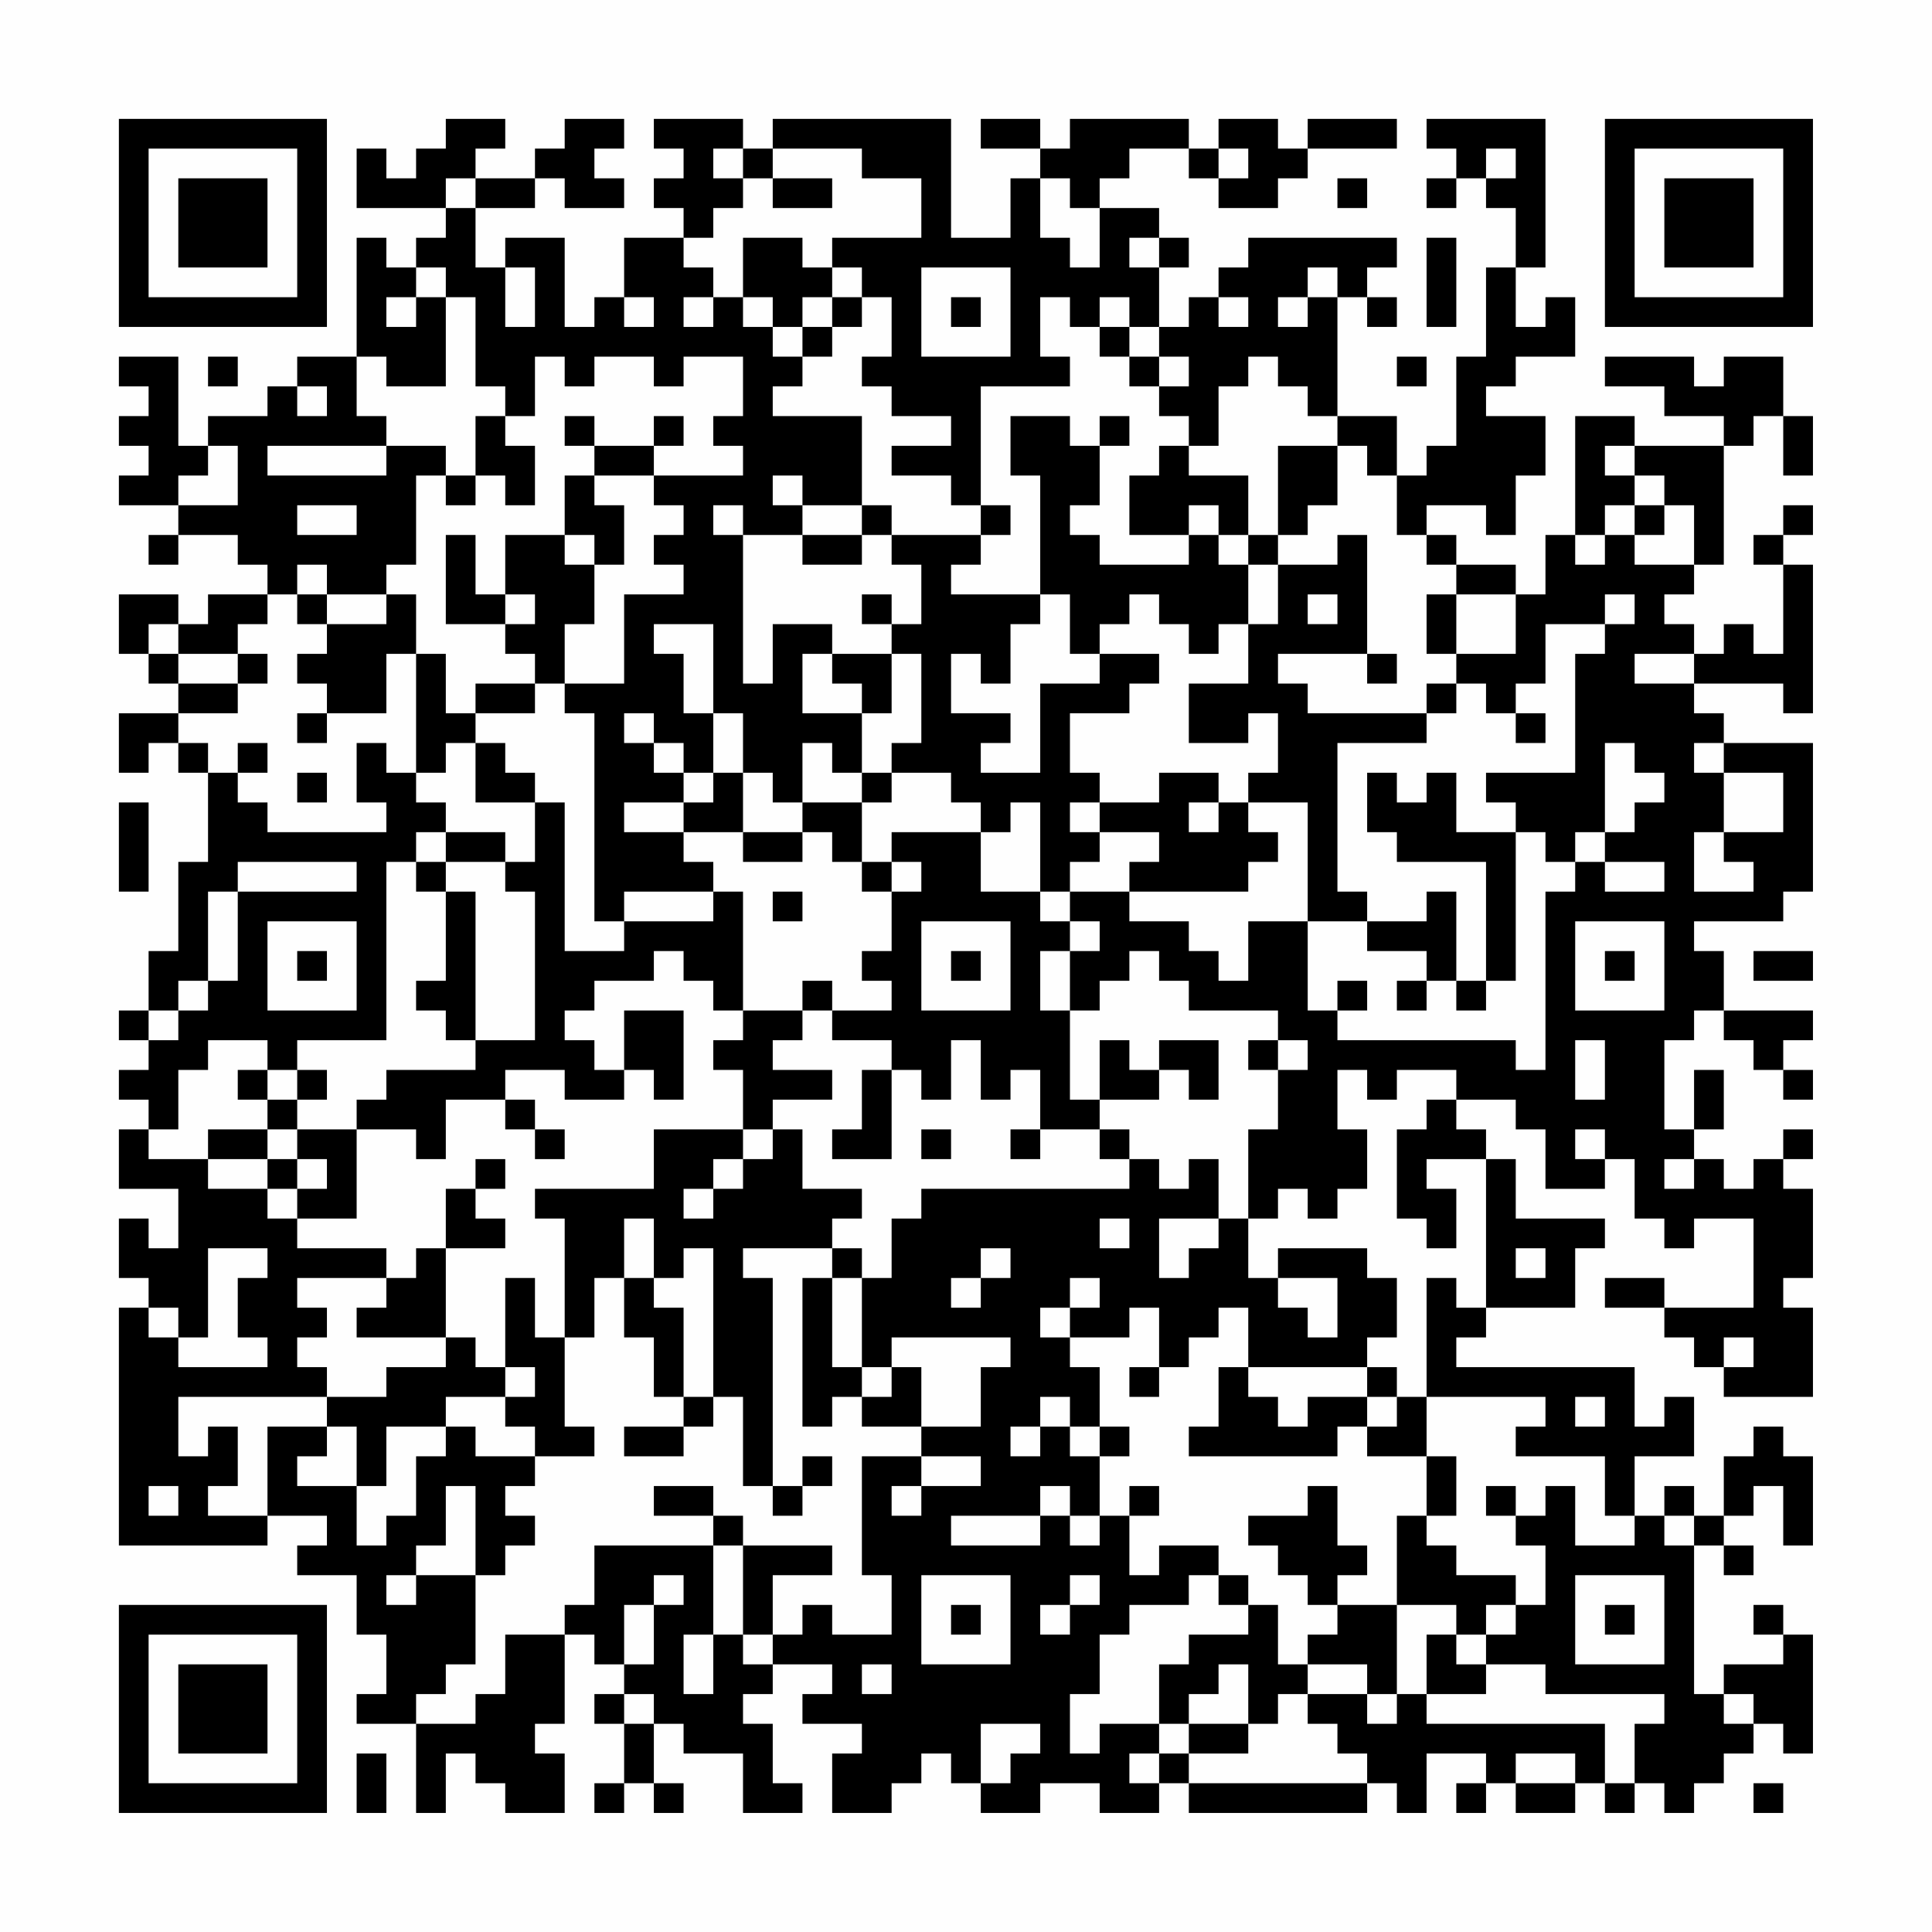 <?xml version="1.0" encoding="UTF-8"?>
<svg xmlns="http://www.w3.org/2000/svg" version="1.1" width="300" height="300" viewBox="0 0 300 300"><rect x="0" y="0" width="300" height="300" fill="#fefefe"/><g transform="scale(4.615)"><g transform="translate(4,4)"><path fill-rule="evenodd" d="M11 0L11 1L10 1L10 2L9 2L9 1L8 1L8 3L11 3L11 4L10 4L10 5L9 5L9 4L8 4L8 8L6 8L6 9L5 9L5 10L3 10L3 11L2 11L2 8L0 8L0 9L1 9L1 10L0 10L0 11L1 11L1 12L0 12L0 13L2 13L2 14L1 14L1 15L2 15L2 14L4 14L4 15L5 15L5 16L3 16L3 17L2 17L2 16L0 16L0 18L1 18L1 19L2 19L2 20L0 20L0 22L1 22L1 21L2 21L2 22L3 22L3 25L2 25L2 28L1 28L1 30L0 30L0 31L1 31L1 32L0 32L0 33L1 33L1 34L0 34L0 36L2 36L2 38L1 38L1 37L0 37L0 39L1 39L1 40L0 40L0 48L5 48L5 47L7 47L7 48L6 48L6 49L8 49L8 51L9 51L9 53L8 53L8 54L10 54L10 57L11 57L11 55L12 55L12 56L13 56L13 57L15 57L15 55L14 55L14 54L15 54L15 51L16 51L16 52L17 52L17 53L16 53L16 54L17 54L17 56L16 56L16 57L17 57L17 56L18 56L18 57L19 57L19 56L18 56L18 54L19 54L19 55L21 55L21 57L23 57L23 56L22 56L22 54L21 54L21 53L22 53L22 52L24 52L24 53L23 53L23 54L25 54L25 55L24 55L24 57L26 57L26 56L27 56L27 55L28 55L28 56L29 56L29 57L31 57L31 56L33 56L33 57L35 57L35 56L36 56L36 57L42 57L42 56L43 56L43 57L44 57L44 55L46 55L46 56L45 56L45 57L46 57L46 56L47 56L47 57L49 57L49 56L50 56L50 57L51 57L51 56L52 56L52 57L53 57L53 56L54 56L54 55L55 55L55 54L56 54L56 55L57 55L57 51L56 51L56 50L55 50L55 51L56 51L56 52L54 52L54 53L53 53L53 48L54 48L54 49L55 49L55 48L54 48L54 47L55 47L55 46L56 46L56 48L57 48L57 45L56 45L56 44L55 44L55 45L54 45L54 47L53 47L53 46L52 46L52 47L51 47L51 45L53 45L53 43L52 43L52 44L51 44L51 42L45 42L45 41L46 41L46 40L49 40L49 38L50 38L50 37L47 37L47 35L46 35L46 34L45 34L45 33L47 33L47 34L48 34L48 36L50 36L50 35L51 35L51 37L52 37L52 38L53 38L53 37L55 37L55 40L52 40L52 39L50 39L50 40L52 40L52 41L53 41L53 42L54 42L54 43L57 43L57 40L56 40L56 39L57 39L57 36L56 36L56 35L57 35L57 34L56 34L56 35L55 35L55 36L54 36L54 35L53 35L53 34L54 34L54 32L53 32L53 34L52 34L52 31L53 31L53 30L54 30L54 31L55 31L55 32L56 32L56 33L57 33L57 32L56 32L56 31L57 31L57 30L54 30L54 28L53 28L53 27L56 27L56 26L57 26L57 21L54 21L54 20L53 20L53 19L56 19L56 20L57 20L57 15L56 15L56 14L57 14L57 13L56 13L56 14L55 14L55 15L56 15L56 18L55 18L55 17L54 17L54 18L53 18L53 17L52 17L52 16L53 16L53 15L54 15L54 11L55 11L55 10L56 10L56 12L57 12L57 10L56 10L56 8L54 8L54 9L53 9L53 8L50 8L50 9L52 9L52 10L54 10L54 11L51 11L51 10L49 10L49 14L48 14L48 16L47 16L47 15L45 15L45 14L44 14L44 13L46 13L46 14L47 14L47 12L48 12L48 10L46 10L46 9L47 9L47 8L49 8L49 6L48 6L48 7L47 7L47 5L48 5L48 0L44 0L44 1L45 1L45 2L44 2L44 3L45 3L45 2L46 2L46 3L47 3L47 5L46 5L46 8L45 8L45 11L44 11L44 12L43 12L43 10L41 10L41 6L42 6L42 7L43 7L43 6L42 6L42 5L43 5L43 4L38 4L38 5L37 5L37 6L36 6L36 7L35 7L35 5L36 5L36 4L35 4L35 3L33 3L33 2L34 2L34 1L36 1L36 2L37 2L37 3L39 3L39 2L40 2L40 1L43 1L43 0L40 0L40 1L39 1L39 0L37 0L37 1L36 1L36 0L32 0L32 1L31 1L31 0L29 0L29 1L31 1L31 2L30 2L30 4L28 4L28 0L22 0L22 1L21 1L21 0L18 0L18 1L19 1L19 2L18 2L18 3L19 3L19 4L17 4L17 6L16 6L16 7L15 7L15 4L13 4L13 5L12 5L12 3L14 3L14 2L15 2L15 3L17 3L17 2L16 2L16 1L17 1L17 0L15 0L15 1L14 1L14 2L12 2L12 1L13 1L13 0ZM20 1L20 2L21 2L21 3L20 3L20 4L19 4L19 5L20 5L20 6L19 6L19 7L20 7L20 6L21 6L21 7L22 7L22 8L23 8L23 9L22 9L22 10L25 10L25 13L23 13L23 12L22 12L22 13L23 13L23 14L21 14L21 13L20 13L20 14L21 14L21 19L22 19L22 17L24 17L24 18L23 18L23 20L25 20L25 22L24 22L24 21L23 21L23 23L22 23L22 22L21 22L21 20L20 20L20 17L18 17L18 18L19 18L19 20L20 20L20 22L19 22L19 21L18 21L18 20L17 20L17 21L18 21L18 22L19 22L19 23L17 23L17 24L19 24L19 25L20 25L20 26L17 26L17 27L16 27L16 20L15 20L15 19L17 19L17 16L19 16L19 15L18 15L18 14L19 14L19 13L18 13L18 12L21 12L21 11L20 11L20 10L21 10L21 8L19 8L19 9L18 9L18 8L16 8L16 9L15 9L15 8L14 8L14 10L13 10L13 9L12 9L12 6L11 6L11 5L10 5L10 6L9 6L9 7L10 7L10 6L11 6L11 9L9 9L9 8L8 8L8 10L9 10L9 11L5 11L5 12L9 12L9 11L11 11L11 12L10 12L10 15L9 15L9 16L7 16L7 15L6 15L6 16L5 16L5 17L4 17L4 18L2 18L2 17L1 17L1 18L2 18L2 19L4 19L4 20L2 20L2 21L3 21L3 22L4 22L4 23L5 23L5 24L9 24L9 23L8 23L8 21L9 21L9 22L10 22L10 23L11 23L11 24L10 24L10 25L9 25L9 31L6 31L6 32L5 32L5 31L3 31L3 32L2 32L2 34L1 34L1 35L3 35L3 36L5 36L5 37L6 37L6 38L9 38L9 39L6 39L6 40L7 40L7 41L6 41L6 42L7 42L7 43L2 43L2 45L3 45L3 44L4 44L4 46L3 46L3 47L5 47L5 44L7 44L7 45L6 45L6 46L8 46L8 48L9 48L9 47L10 47L10 45L11 45L11 44L12 44L12 45L14 45L14 46L13 46L13 47L14 47L14 48L13 48L13 49L12 49L12 46L11 46L11 48L10 48L10 49L9 49L9 50L10 50L10 49L12 49L12 52L11 52L11 53L10 53L10 54L12 54L12 53L13 53L13 51L15 51L15 50L16 50L16 48L20 48L20 51L19 51L19 53L20 53L20 51L21 51L21 52L22 52L22 51L23 51L23 50L24 50L24 51L26 51L26 49L25 49L25 45L27 45L27 46L26 46L26 47L27 47L27 46L29 46L29 45L27 45L27 44L29 44L29 42L30 42L30 41L26 41L26 42L25 42L25 39L26 39L26 37L27 37L27 36L34 36L34 35L35 35L35 36L36 36L36 35L37 35L37 37L35 37L35 39L36 39L36 38L37 38L37 37L38 37L38 39L39 39L39 40L40 40L40 41L41 41L41 39L39 39L39 38L42 38L42 39L43 39L43 41L42 41L42 42L38 42L38 40L37 40L37 41L36 41L36 42L35 42L35 40L34 40L34 41L32 41L32 40L33 40L33 39L32 39L32 40L31 40L31 41L32 41L32 42L33 42L33 44L32 44L32 43L31 43L31 44L30 44L30 45L31 45L31 44L32 44L32 45L33 45L33 47L32 47L32 46L31 46L31 47L28 47L28 48L31 48L31 47L32 47L32 48L33 48L33 47L34 47L34 49L35 49L35 48L37 48L37 49L36 49L36 50L34 50L34 51L33 51L33 53L32 53L32 55L33 55L33 54L35 54L35 55L34 55L34 56L35 56L35 55L36 55L36 56L42 56L42 55L41 55L41 54L40 54L40 53L42 53L42 54L43 54L43 53L44 53L44 54L50 54L50 56L51 56L51 54L52 54L52 53L48 53L48 52L46 52L46 51L47 51L47 50L48 50L48 48L47 48L47 47L48 47L48 46L49 46L49 48L51 48L51 47L50 47L50 45L47 45L47 44L48 44L48 43L44 43L44 39L45 39L45 40L46 40L46 35L44 35L44 36L45 36L45 38L44 38L44 37L43 37L43 34L44 34L44 33L45 33L45 32L43 32L43 33L42 33L42 32L41 32L41 34L42 34L42 36L41 36L41 37L40 37L40 36L39 36L39 37L38 37L38 34L39 34L39 32L40 32L40 31L39 31L39 30L36 30L36 29L35 29L35 28L34 28L34 29L33 29L33 30L32 30L32 28L33 28L33 27L32 27L32 26L34 26L34 27L36 27L36 28L37 28L37 29L38 29L38 27L40 27L40 30L41 30L41 31L47 31L47 32L48 32L48 26L49 26L49 25L50 25L50 26L52 26L52 25L50 25L50 24L51 24L51 23L52 23L52 22L51 22L51 21L50 21L50 24L49 24L49 25L48 25L48 24L47 24L47 23L46 23L46 22L49 22L49 18L50 18L50 17L51 17L51 16L50 16L50 17L48 17L48 19L47 19L47 20L46 20L46 19L45 19L45 18L47 18L47 16L45 16L45 15L44 15L44 14L43 14L43 12L42 12L42 11L41 11L41 10L40 10L40 9L39 9L39 8L38 8L38 9L37 9L37 11L36 11L36 10L35 10L35 9L36 9L36 8L35 8L35 7L34 7L34 6L33 6L33 7L32 7L32 6L31 6L31 8L32 8L32 9L29 9L29 13L28 13L28 12L26 12L26 11L28 11L28 10L26 10L26 9L25 9L25 8L26 8L26 6L25 6L25 5L24 5L24 4L27 4L27 2L25 2L25 1L22 1L22 2L21 2L21 1ZM37 1L37 2L38 2L38 1ZM46 1L46 2L47 2L47 1ZM11 2L11 3L12 3L12 2ZM22 2L22 3L24 3L24 2ZM31 2L31 4L32 4L32 5L33 5L33 3L32 3L32 2ZM41 2L41 3L42 3L42 2ZM21 4L21 6L22 6L22 7L23 7L23 8L24 8L24 7L25 7L25 6L24 6L24 5L23 5L23 4ZM34 4L34 5L35 5L35 4ZM44 4L44 7L45 7L45 4ZM13 5L13 7L14 7L14 5ZM27 5L27 8L30 8L30 5ZM40 5L40 6L39 6L39 7L40 7L40 6L41 6L41 5ZM17 6L17 7L18 7L18 6ZM23 6L23 7L24 7L24 6ZM28 6L28 7L29 7L29 6ZM37 6L37 7L38 7L38 6ZM33 7L33 8L34 8L34 9L35 9L35 8L34 8L34 7ZM3 8L3 9L4 9L4 8ZM43 8L43 9L44 9L44 8ZM6 9L6 10L7 10L7 9ZM12 10L12 12L11 12L11 13L12 13L12 12L13 12L13 13L14 13L14 11L13 11L13 10ZM15 10L15 11L16 11L16 12L15 12L15 14L13 14L13 16L12 16L12 14L11 14L11 17L13 17L13 18L14 18L14 19L12 19L12 20L11 20L11 18L10 18L10 16L9 16L9 17L7 17L7 16L6 16L6 17L7 17L7 18L6 18L6 19L7 19L7 20L6 20L6 21L7 21L7 20L9 20L9 18L10 18L10 22L11 22L11 21L12 21L12 23L14 23L14 25L13 25L13 24L11 24L11 25L10 25L10 26L11 26L11 29L10 29L10 30L11 30L11 31L12 31L12 32L9 32L9 33L8 33L8 34L6 34L6 33L7 33L7 32L6 32L6 33L5 33L5 32L4 32L4 33L5 33L5 34L3 34L3 35L5 35L5 36L6 36L6 37L8 37L8 34L10 34L10 35L11 35L11 33L13 33L13 34L14 34L14 35L15 35L15 34L14 34L14 33L13 33L13 32L15 32L15 33L17 33L17 32L18 32L18 33L19 33L19 30L17 30L17 32L16 32L16 31L15 31L15 30L16 30L16 29L18 29L18 28L19 28L19 29L20 29L20 30L21 30L21 31L20 31L20 32L21 32L21 34L18 34L18 36L14 36L14 37L15 37L15 41L14 41L14 39L13 39L13 42L12 42L12 41L11 41L11 38L13 38L13 37L12 37L12 36L13 36L13 35L12 35L12 36L11 36L11 38L10 38L10 39L9 39L9 40L8 40L8 41L11 41L11 42L9 42L9 43L7 43L7 44L8 44L8 46L9 46L9 44L11 44L11 43L13 43L13 44L14 44L14 45L16 45L16 44L15 44L15 41L16 41L16 39L17 39L17 41L18 41L18 43L19 43L19 44L17 44L17 45L19 45L19 44L20 44L20 43L21 43L21 46L22 46L22 47L23 47L23 46L24 46L24 45L23 45L23 46L22 46L22 39L21 39L21 38L24 38L24 39L23 39L23 44L24 44L24 43L25 43L25 44L27 44L27 42L26 42L26 43L25 43L25 42L24 42L24 39L25 39L25 38L24 38L24 37L25 37L25 36L23 36L23 34L22 34L22 33L24 33L24 32L22 32L22 31L23 31L23 30L24 30L24 31L26 31L26 32L25 32L25 34L24 34L24 35L26 35L26 32L27 32L27 33L28 33L28 31L29 31L29 33L30 33L30 32L31 32L31 34L30 34L30 35L31 35L31 34L33 34L33 35L34 35L34 34L33 34L33 33L35 33L35 32L36 32L36 33L37 33L37 31L35 31L35 32L34 32L34 31L33 31L33 33L32 33L32 30L31 30L31 28L32 28L32 27L31 27L31 26L32 26L32 25L33 25L33 24L35 24L35 25L34 25L34 26L38 26L38 25L39 25L39 24L38 24L38 23L40 23L40 27L42 27L42 28L44 28L44 29L43 29L43 30L44 30L44 29L45 29L45 30L46 30L46 29L47 29L47 24L45 24L45 22L44 22L44 23L43 23L43 22L42 22L42 24L43 24L43 25L46 25L46 29L45 29L45 26L44 26L44 27L42 27L42 26L41 26L41 21L44 21L44 20L45 20L45 19L44 19L44 20L40 20L40 19L39 19L39 18L42 18L42 19L43 19L43 18L42 18L42 14L41 14L41 15L39 15L39 14L40 14L40 13L41 13L41 11L39 11L39 14L38 14L38 12L36 12L36 11L35 11L35 12L34 12L34 14L36 14L36 15L33 15L33 14L32 14L32 13L33 13L33 11L34 11L34 10L33 10L33 11L32 11L32 10L30 10L30 12L31 12L31 16L28 16L28 15L29 15L29 14L30 14L30 13L29 13L29 14L26 14L26 13L25 13L25 14L23 14L23 15L25 15L25 14L26 14L26 15L27 15L27 17L26 17L26 16L25 16L25 17L26 17L26 18L24 18L24 19L25 19L25 20L26 20L26 18L27 18L27 21L26 21L26 22L25 22L25 23L23 23L23 24L21 24L21 22L20 22L20 23L19 23L19 24L21 24L21 25L23 25L23 24L24 24L24 25L25 25L25 26L26 26L26 28L25 28L25 29L26 29L26 30L24 30L24 29L23 29L23 30L21 30L21 26L20 26L20 27L17 27L17 28L15 28L15 23L14 23L14 22L13 22L13 21L12 21L12 20L14 20L14 19L15 19L15 17L16 17L16 15L17 15L17 13L16 13L16 12L18 12L18 11L19 11L19 10L18 10L18 11L16 11L16 10ZM3 11L3 12L2 12L2 13L4 13L4 11ZM50 11L50 12L51 12L51 13L50 13L50 14L49 14L49 15L50 15L50 14L51 14L51 15L53 15L53 13L52 13L52 12L51 12L51 11ZM6 13L6 14L8 14L8 13ZM36 13L36 14L37 14L37 15L38 15L38 17L37 17L37 18L36 18L36 17L35 17L35 16L34 16L34 17L33 17L33 18L32 18L32 16L31 16L31 17L30 17L30 19L29 19L29 18L28 18L28 20L30 20L30 21L29 21L29 22L31 22L31 19L33 19L33 18L35 18L35 19L34 19L34 20L32 20L32 22L33 22L33 23L32 23L32 24L33 24L33 23L35 23L35 22L37 22L37 23L36 23L36 24L37 24L37 23L38 23L38 22L39 22L39 20L38 20L38 21L36 21L36 19L38 19L38 17L39 17L39 15L38 15L38 14L37 14L37 13ZM51 13L51 14L52 14L52 13ZM15 14L15 15L16 15L16 14ZM13 16L13 17L14 17L14 16ZM40 16L40 17L41 17L41 16ZM44 16L44 18L45 18L45 16ZM4 18L4 19L5 19L5 18ZM51 18L51 19L53 19L53 18ZM47 20L47 21L48 21L48 20ZM4 21L4 22L5 22L5 21ZM53 21L53 22L54 22L54 24L53 24L53 26L55 26L55 25L54 25L54 24L56 24L56 22L54 22L54 21ZM6 22L6 23L7 23L7 22ZM26 22L26 23L25 23L25 25L26 25L26 26L27 26L27 25L26 25L26 24L29 24L29 26L31 26L31 23L30 23L30 24L29 24L29 23L28 23L28 22ZM0 23L0 26L1 26L1 23ZM4 25L4 26L3 26L3 29L2 29L2 30L1 30L1 31L2 31L2 30L3 30L3 29L4 29L4 26L8 26L8 25ZM11 25L11 26L12 26L12 31L14 31L14 26L13 26L13 25ZM22 26L22 27L23 27L23 26ZM5 27L5 30L8 30L8 27ZM27 27L27 30L30 30L30 27ZM49 27L49 30L52 30L52 27ZM6 28L6 29L7 29L7 28ZM28 28L28 29L29 29L29 28ZM50 28L50 29L51 29L51 28ZM55 28L55 29L57 29L57 28ZM41 29L41 30L42 30L42 29ZM38 31L38 32L39 32L39 31ZM49 31L49 33L50 33L50 31ZM5 34L5 35L6 35L6 36L7 36L7 35L6 35L6 34ZM21 34L21 35L20 35L20 36L19 36L19 37L20 37L20 36L21 36L21 35L22 35L22 34ZM27 34L27 35L28 35L28 34ZM49 34L49 35L50 35L50 34ZM52 35L52 36L53 36L53 35ZM17 37L17 39L18 39L18 40L19 40L19 43L20 43L20 38L19 38L19 39L18 39L18 37ZM33 37L33 38L34 38L34 37ZM3 38L3 41L2 41L2 40L1 40L1 41L2 41L2 42L5 42L5 41L4 41L4 39L5 39L5 38ZM29 38L29 39L28 39L28 40L29 40L29 39L30 39L30 38ZM47 38L47 39L48 39L48 38ZM54 41L54 42L55 42L55 41ZM13 42L13 43L14 43L14 42ZM34 42L34 43L35 43L35 42ZM37 42L37 44L36 44L36 45L41 45L41 44L42 44L42 45L44 45L44 47L43 47L43 50L41 50L41 49L42 49L42 48L41 48L41 46L40 46L40 47L38 47L38 48L39 48L39 49L40 49L40 50L41 50L41 51L40 51L40 52L39 52L39 50L38 50L38 49L37 49L37 50L38 50L38 51L36 51L36 52L35 52L35 54L36 54L36 55L38 55L38 54L39 54L39 53L40 53L40 52L42 52L42 53L43 53L43 50L45 50L45 51L44 51L44 53L46 53L46 52L45 52L45 51L46 51L46 50L47 50L47 49L45 49L45 48L44 48L44 47L45 47L45 45L44 45L44 43L43 43L43 42L42 42L42 43L40 43L40 44L39 44L39 43L38 43L38 42ZM42 43L42 44L43 44L43 43ZM49 43L49 44L50 44L50 43ZM33 44L33 45L34 45L34 44ZM1 46L1 47L2 47L2 46ZM18 46L18 47L20 47L20 48L21 48L21 51L22 51L22 49L24 49L24 48L21 48L21 47L20 47L20 46ZM34 46L34 47L35 47L35 46ZM46 46L46 47L47 47L47 46ZM52 47L52 48L53 48L53 47ZM18 49L18 50L17 50L17 52L18 52L18 50L19 50L19 49ZM27 49L27 52L30 52L30 49ZM32 49L32 50L31 50L31 51L32 51L32 50L33 50L33 49ZM49 49L49 52L52 52L52 49ZM28 50L28 51L29 51L29 50ZM50 50L50 51L51 51L51 50ZM25 52L25 53L26 53L26 52ZM37 52L37 53L36 53L36 54L38 54L38 52ZM17 53L17 54L18 54L18 53ZM54 53L54 54L55 54L55 53ZM29 54L29 56L30 56L30 55L31 55L31 54ZM8 55L8 57L9 57L9 55ZM47 55L47 56L49 56L49 55ZM55 56L55 57L56 57L56 56ZM0 0L0 7L7 7L7 0ZM1 1L1 6L6 6L6 1ZM2 2L2 5L5 5L5 2ZM50 0L50 7L57 7L57 0ZM51 1L51 6L56 6L56 1ZM52 2L52 5L55 5L55 2ZM0 50L0 57L7 57L7 50ZM1 51L1 56L6 56L6 51ZM2 52L2 55L5 55L5 52Z" fill="#000000"/></g></g></svg>
